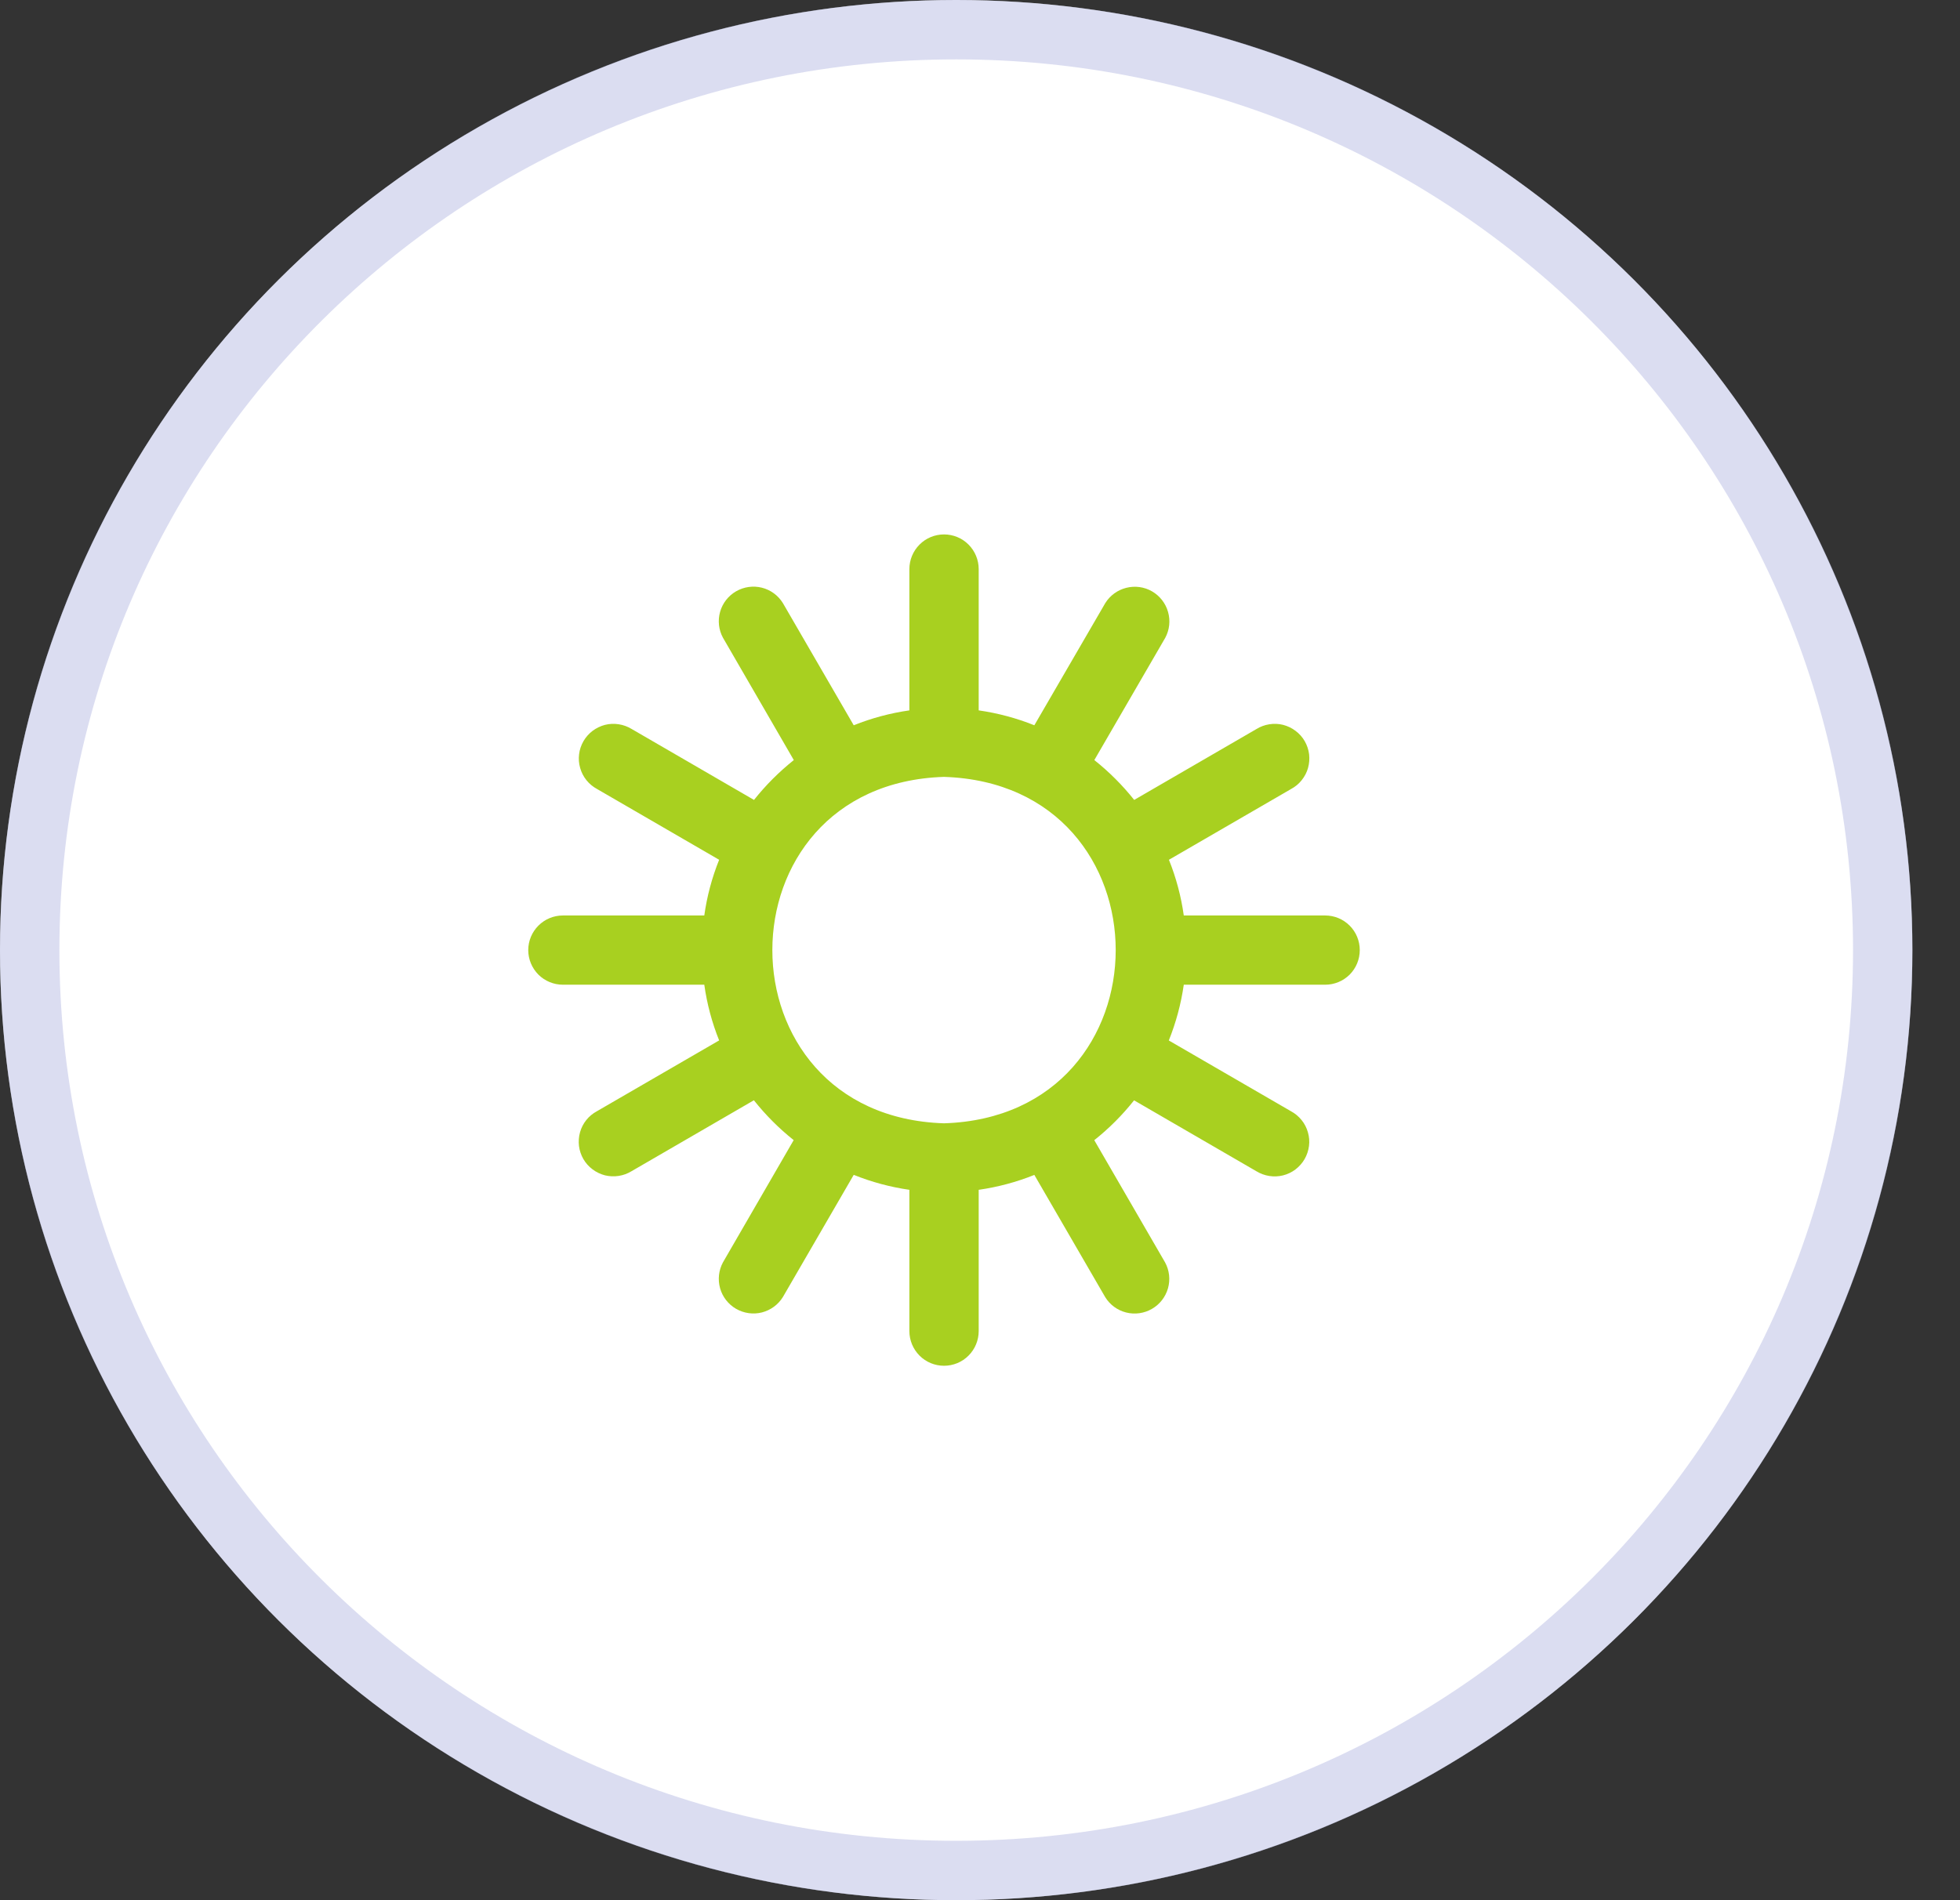 <svg width="33" height="32" viewBox="0 0 33 32" fill="none" xmlns="http://www.w3.org/2000/svg">
<rect x="0" y="0" width="33" height="32" fill="#333333" stroke="none"/>
<ellipse cx="16.099" cy="16" rx="16.099" ry="16" fill="white"/>
<path d="M31.699 16C31.699 24.558 24.718 31.5 16.099 31.5C7.481 31.5 0.5 24.558 0.5 16C0.5 7.442 7.481 0.5 16.099 0.5C24.718 0.5 31.699 7.442 31.699 16Z" stroke="#AAAFDD" stroke-opacity="0.42"/>
<g clip-path="url(#clip0_17_209)">
<path d="M22.311 15.417H19.931C19.886 15.095 19.802 14.78 19.681 14.479L21.738 13.287C21.807 13.25 21.868 13.2 21.916 13.139C21.965 13.078 22.002 13.008 22.023 12.933C22.044 12.857 22.05 12.779 22.041 12.701C22.031 12.624 22.006 12.549 21.967 12.481C21.928 12.414 21.876 12.355 21.813 12.308C21.751 12.261 21.68 12.227 21.604 12.207C21.528 12.188 21.45 12.185 21.372 12.197C21.295 12.209 21.221 12.236 21.155 12.277L19.096 13.471C18.899 13.223 18.674 12.998 18.425 12.8L19.619 10.741C19.691 10.607 19.708 10.451 19.666 10.305C19.625 10.159 19.528 10.035 19.397 9.959C19.266 9.883 19.11 9.862 18.963 9.899C18.816 9.936 18.689 10.028 18.609 10.157L17.415 12.214C17.114 12.093 16.799 12.009 16.478 11.963V9.583C16.478 9.429 16.416 9.28 16.307 9.171C16.198 9.061 16.049 9 15.894 9C15.74 9 15.591 9.061 15.482 9.171C15.373 9.28 15.311 9.429 15.311 9.583V11.963C14.99 12.009 14.675 12.093 14.374 12.214L13.181 10.156C13.101 10.027 12.975 9.934 12.828 9.897C12.681 9.86 12.525 9.882 12.393 9.958C12.262 10.034 12.165 10.158 12.124 10.304C12.083 10.45 12.1 10.606 12.172 10.739L13.365 12.8C13.117 12.998 12.892 13.223 12.695 13.471L10.636 12.277C10.569 12.236 10.495 12.209 10.418 12.197C10.341 12.185 10.262 12.188 10.186 12.207C10.111 12.227 10.04 12.261 9.977 12.308C9.915 12.355 9.863 12.414 9.824 12.481C9.785 12.549 9.759 12.624 9.75 12.701C9.74 12.779 9.746 12.857 9.768 12.933C9.789 13.008 9.825 13.078 9.874 13.139C9.923 13.2 9.984 13.25 10.052 13.287L12.108 14.479C11.987 14.78 11.903 15.095 11.858 15.417H9.478C9.323 15.417 9.175 15.478 9.065 15.588C8.956 15.697 8.894 15.845 8.894 16C8.894 16.155 8.956 16.303 9.065 16.413C9.175 16.522 9.323 16.583 9.478 16.583H11.858C11.903 16.905 11.987 17.22 12.108 17.521L10.051 18.713C9.982 18.75 9.921 18.8 9.872 18.861C9.823 18.922 9.787 18.992 9.766 19.067C9.745 19.143 9.739 19.221 9.748 19.299C9.758 19.376 9.783 19.451 9.822 19.519C9.861 19.586 9.913 19.645 9.976 19.692C10.038 19.739 10.109 19.773 10.185 19.793C10.26 19.811 10.339 19.815 10.416 19.803C10.493 19.791 10.568 19.764 10.634 19.723L12.693 18.529C12.89 18.777 13.115 19.003 13.363 19.2L12.172 21.259C12.1 21.393 12.083 21.549 12.124 21.695C12.165 21.841 12.262 21.965 12.393 22.041C12.525 22.117 12.681 22.139 12.828 22.102C12.975 22.064 13.101 21.972 13.181 21.843L14.374 19.785C14.675 19.906 14.99 19.991 15.311 20.037V22.417C15.311 22.571 15.373 22.72 15.482 22.829C15.591 22.939 15.74 23 15.894 23C16.049 23 16.198 22.939 16.307 22.829C16.416 22.72 16.478 22.571 16.478 22.417V20.037C16.799 19.991 17.114 19.907 17.415 19.786L18.608 21.844C18.687 21.973 18.814 22.066 18.961 22.103C19.108 22.14 19.264 22.118 19.395 22.042C19.527 21.966 19.623 21.842 19.665 21.696C19.706 21.55 19.689 21.394 19.617 21.261L18.424 19.201C18.672 19.004 18.897 18.779 19.094 18.53L21.153 19.724C21.22 19.765 21.294 19.792 21.371 19.804C21.448 19.816 21.527 19.813 21.602 19.794C21.678 19.775 21.749 19.741 21.811 19.694C21.874 19.646 21.926 19.587 21.965 19.52C22.004 19.452 22.029 19.377 22.039 19.3C22.049 19.222 22.043 19.144 22.021 19.069C22 18.994 21.964 18.923 21.915 18.863C21.866 18.802 21.805 18.751 21.736 18.714L19.679 17.522C19.8 17.22 19.885 16.905 19.931 16.583H22.311C22.466 16.583 22.614 16.522 22.724 16.413C22.833 16.303 22.894 16.155 22.894 16C22.894 15.845 22.833 15.697 22.724 15.588C22.614 15.478 22.466 15.417 22.311 15.417ZM15.894 18.917C12.04 18.794 12.041 13.205 15.894 13.083C19.749 13.206 19.748 18.795 15.894 18.917Z" fill="#A8D020"/>
</g>
<defs>
<clipPath id="clip0_17_209">
<rect width="14" height="14" fill="white" transform="translate(8.894 9)"/>
</clipPath>
</defs>
</svg>
